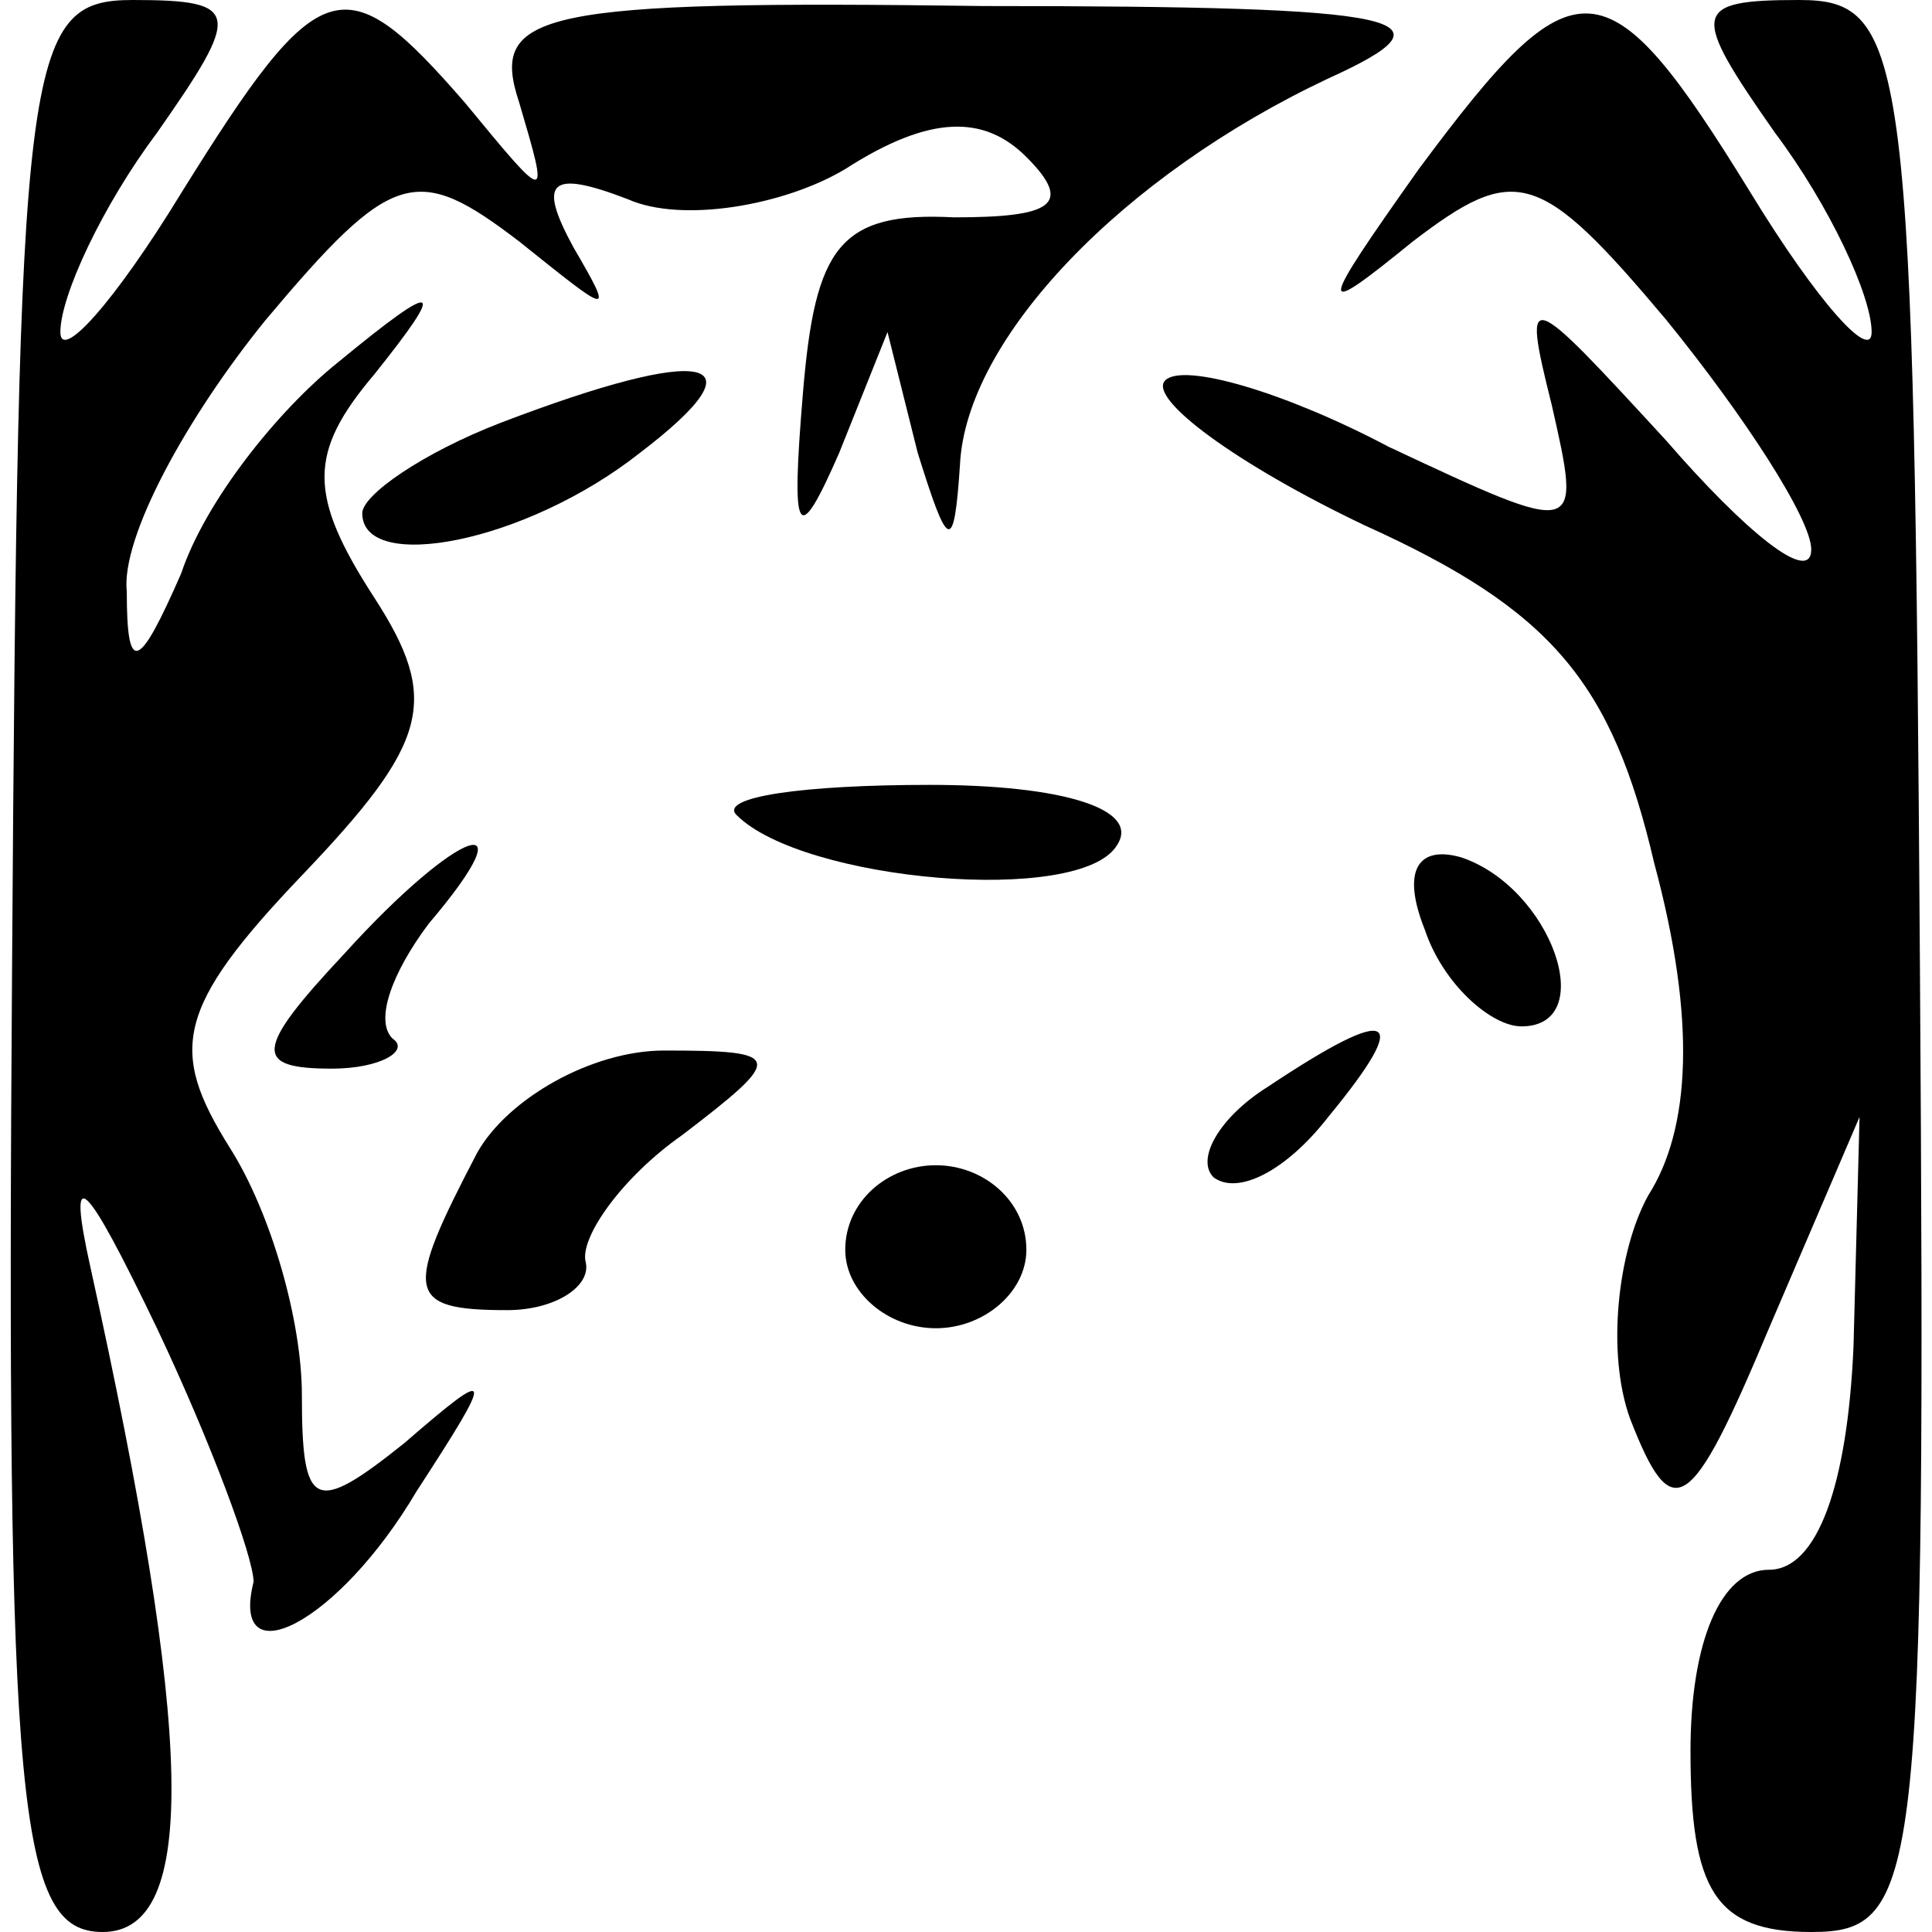 <?xml version="1.0" standalone="no"?>
<!DOCTYPE svg PUBLIC "-//W3C//DTD SVG 20010904//EN"
 "http://www.w3.org/TR/2001/REC-SVG-20010904/DTD/svg10.dtd">
<svg version="1.0" xmlns="http://www.w3.org/2000/svg"
 width="32pt" height="32pt" viewBox="0 0 32 32"
 preserveAspectRatio="xMidYMid meet">
<g transform="translate(0,32) scale(0.1,-0.1)"
fill="#000000" stroke="none">
<path fill="#000000" stroke="none" d="M2 160 c-1 -140 1 -160 15 -160 16 0
15 33 -2 110 -4 18 -1 15 11 -10 9 -19 16 -38 16 -42 -4 -16 14 -7 27 15 13
20 13 21 -2 8 -15 -12 -17 -11 -17 8 0 12 -5 30 -12 41 -10 16 -9 23 12 45 21
22 23 29 12 46 -11 17 -11 24 0 37 12 15 11 16 -6 2 -10 -8 -22 -23 -26 -35
-7 -16 -9 -17 -9 -3 -1 9 10 29 23 45 21 25 25 26 42 13 15 -12 16 -13 9 -1
-6 11 -4 13 9 8 9 -4 26 -1 36 5 14 9 23 9 30 2 8 -8 4 -10 -12 -10 -19 1 -23
-5 -25 -29 -2 -24 -1 -26 6 -10 l8 20 5 -20 c5 -16 6 -17 7 -2 1 21 27 48 61
64 22 10 14 12 -57 12 -74 1 -82 -1 -77 -16 5 -17 5 -17 -9 0 -20 23 -24 22
-47 -15 -11 -18 -20 -28 -20 -23 0 6 7 21 16 33 14 20 14 22 -4 22 -18 0 -19
-9 -20 -160z"/>
<path fill="#000000" stroke="none" d="M235 292 c-17 -24 -17 -25 -1 -12 17
13 21 12 42 -13 13 -16 24 -33 24 -38 0 -6 -11 3 -24 18 -23 25 -24 26 -19 6
5 -22 5 -22 -27 -7 -17 9 -34 14 -37 11 -3 -3 12 -14 33 -24 31 -14 41 -26 48
-56 7 -26 6 -44 -1 -55 -5 -9 -7 -26 -3 -37 7 -18 10 -16 23 15 l15 35 -1 -38
c-1 -23 -6 -37 -14 -37 -8 0 -13 -12 -13 -30 0 -23 4 -30 20 -30 18 0 19 8 18
160 -1 151 -2 160 -20 160 -18 0 -18 -2 -4 -22 9 -12 16 -27 16 -33 0 -5 -9 5
-20 23 -24 39 -29 39 -55 4z"/>
<path fill="#000000" stroke="none" d="M83 250 c-13 -5 -23 -12 -23 -15 0 -10
27 -5 46 10 21 16 11 18 -23 5z"/>
<path fill="#000000" stroke="none" d="M122 185 c11 -11 57 -15 63 -5 4 6 -9
10 -31 10 -21 0 -35 -2 -32 -5z"/>
<path fill="#000000" stroke="none" d="M57 162 c-15 -16 -15 -19 -2 -19 8 0
13 3 10 5 -3 3 0 11 6 19 17 20 5 16 -14 -5z"/>
<path fill="#000000" stroke="none" d="M236 166 c3 -9 11 -16 16 -16 13 0 5
23 -10 28 -7 2 -10 -2 -6 -12z"/>
<path fill="#000000" stroke="none" d="M79 129 c-12 -23 -12 -26 5 -26 8 0 14
4 13 8 -1 4 6 14 16 21 17 13 17 14 -3 14 -12 0 -26 -8 -31 -17z"/>
<path fill="#000000" stroke="none" d="M210 140 c-8 -5 -12 -12 -9 -15 4 -3
12 1 19 10 14 17 11 19 -10 5z"/>
<path fill="#000000" stroke="none" d="M140 113 c0 -7 7 -13 15 -13 8 0 15 6
15 13 0 8 -7 14 -15 14 -8 0 -15 -6 -15 -14z"/>
</g>
</svg>
